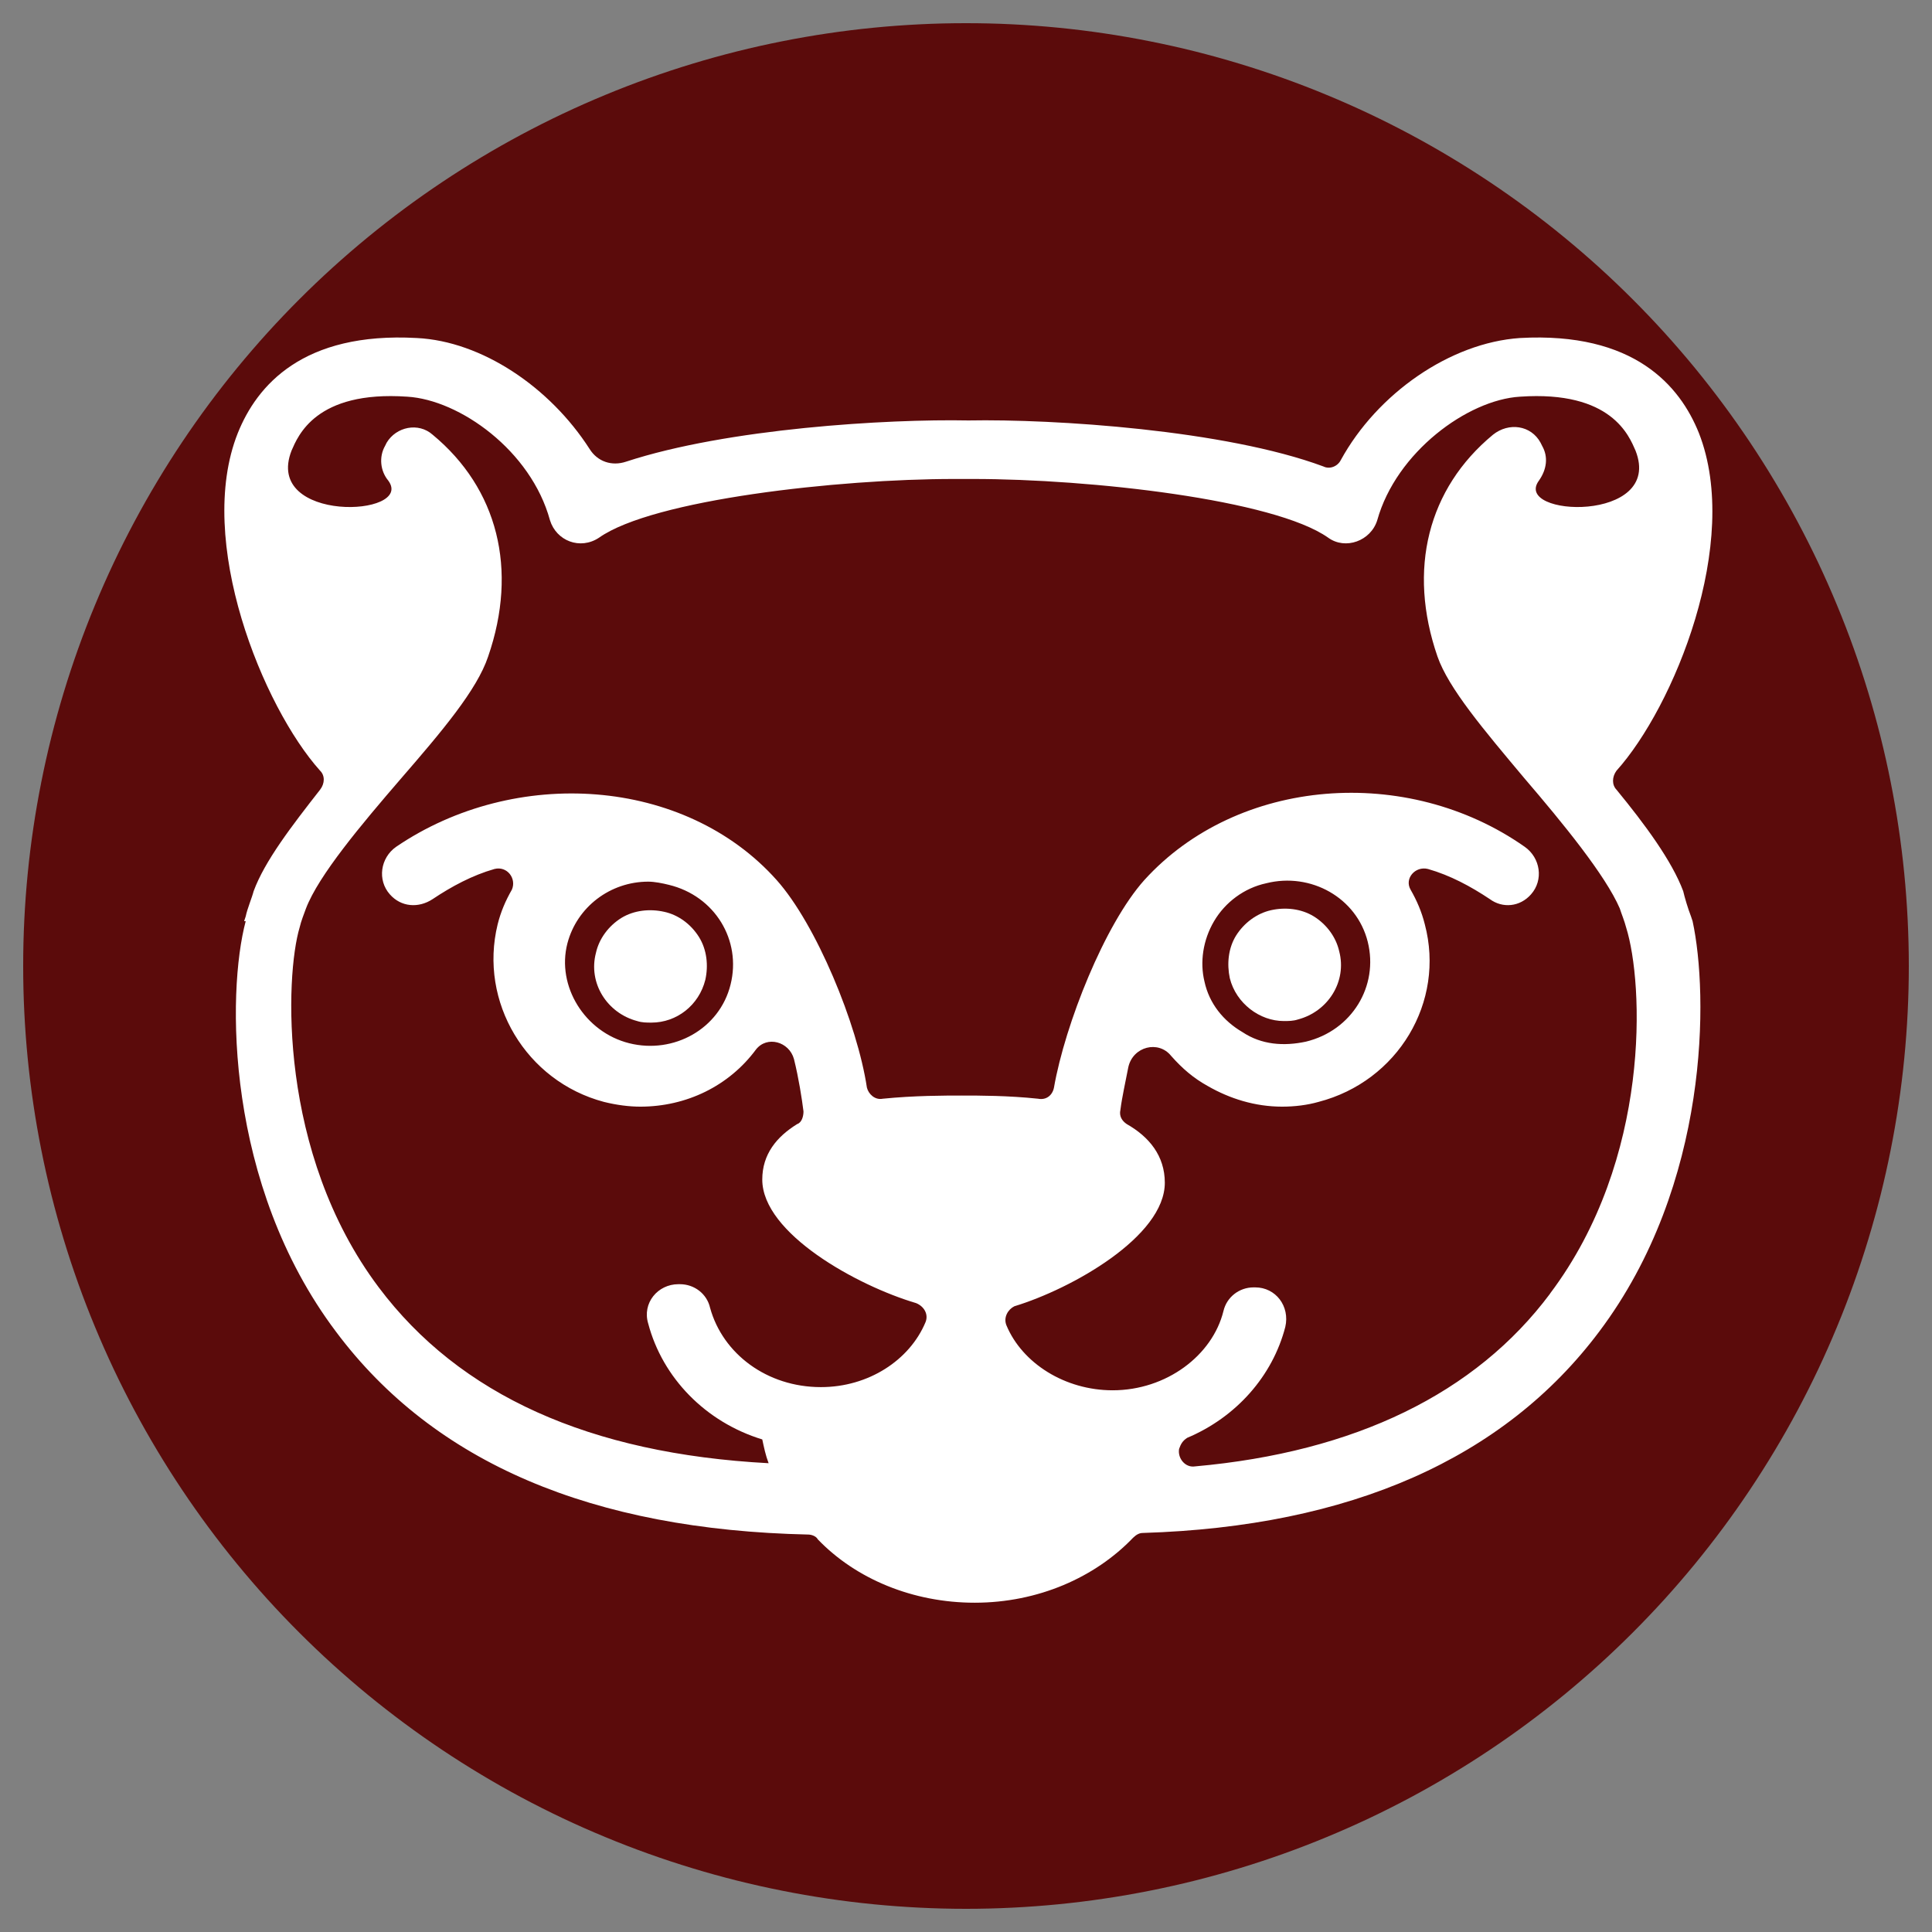 <svg xmlns="http://www.w3.org/2000/svg" width="375" viewBox="0 0 375 375" height="375" version="1.0"><rect x="0" y="0" width="375" height="375" fill="#808080" stroke="none"/><defs><clipPath id="a"><path d="M 4.5 4.5 L 370.5 4.5 L 370.5 370.5 L 4.5 370.5 Z M 4.5 4.5"/></clipPath><clipPath id="b"><path d="M 43 65 L 333 65 L 333 311.355 L 43 311.355 Z M 43 65"/></clipPath></defs><g clip-path="url(#a)"><path fill="#5B0B0B" d="M 370.5 187.5 C 370.5 190.492 370.426 193.484 370.277 196.477 C 370.129 199.469 369.91 202.453 369.617 205.434 C 369.324 208.414 368.957 211.387 368.516 214.352 C 368.078 217.312 367.566 220.262 366.98 223.199 C 366.398 226.137 365.742 229.059 365.016 231.965 C 364.285 234.867 363.488 237.754 362.617 240.621 C 361.75 243.484 360.809 246.328 359.801 249.148 C 358.793 251.969 357.715 254.762 356.566 257.527 C 355.422 260.297 354.207 263.035 352.93 265.742 C 351.648 268.449 350.301 271.121 348.891 273.766 C 347.477 276.406 346.004 279.012 344.461 281.578 C 342.922 284.148 341.32 286.676 339.656 289.168 C 337.992 291.656 336.27 294.105 334.484 296.512 C 332.699 298.918 330.859 301.277 328.961 303.594 C 327.059 305.906 325.102 308.176 323.094 310.395 C 321.082 312.613 319.016 314.781 316.898 316.898 C 314.781 319.016 312.613 321.082 310.395 323.094 C 308.176 325.102 305.906 327.059 303.594 328.961 C 301.277 330.859 298.918 332.699 296.512 334.484 C 294.105 336.27 291.656 337.992 289.168 339.656 C 286.676 341.32 284.148 342.922 281.578 344.461 C 279.012 346.004 276.406 347.477 273.766 348.891 C 271.121 350.301 268.449 351.648 265.742 352.93 C 263.035 354.207 260.297 355.422 257.527 356.566 C 254.762 357.715 251.969 358.793 249.148 359.801 C 246.328 360.809 243.484 361.75 240.621 362.617 C 237.754 363.488 234.867 364.285 231.965 365.016 C 229.059 365.742 226.137 366.398 223.199 366.98 C 220.262 367.566 217.312 368.078 214.352 368.516 C 211.387 368.957 208.414 369.324 205.434 369.617 C 202.453 369.91 199.469 370.129 196.477 370.277 C 193.484 370.426 190.492 370.5 187.5 370.5 C 184.504 370.5 181.512 370.426 178.52 370.277 C 175.527 370.129 172.543 369.91 169.562 369.617 C 166.582 369.324 163.609 368.957 160.645 368.516 C 157.684 368.078 154.734 367.566 151.797 366.98 C 148.859 366.398 145.938 365.742 143.031 365.016 C 140.129 364.285 137.242 363.488 134.375 362.617 C 131.512 361.75 128.668 360.809 125.848 359.801 C 123.027 358.793 120.234 357.715 117.469 356.566 C 114.699 355.422 111.961 354.207 109.254 352.93 C 106.547 351.648 103.875 350.301 101.234 348.891 C 98.59 347.477 95.984 346.004 93.418 344.461 C 90.848 342.922 88.32 341.32 85.828 339.656 C 83.34 337.992 80.891 336.27 78.484 334.484 C 76.078 332.699 73.719 330.859 71.402 328.961 C 69.09 327.059 66.82 325.102 64.602 323.094 C 62.383 321.082 60.215 319.016 58.098 316.898 C 55.98 314.781 53.914 312.613 51.902 310.395 C 49.895 308.176 47.938 305.906 46.039 303.594 C 44.137 301.277 42.297 298.918 40.512 296.512 C 38.727 294.105 37.004 291.656 35.34 289.168 C 33.676 286.676 32.074 284.148 30.535 281.578 C 28.992 279.012 27.52 276.406 26.105 273.762 C 24.695 271.121 23.348 268.449 22.066 265.742 C 20.789 263.035 19.574 260.297 18.43 257.527 C 17.281 254.762 16.203 251.969 15.195 249.148 C 14.188 246.328 13.246 243.484 12.379 240.621 C 11.508 237.754 10.711 234.867 9.98 231.965 C 9.254 229.059 8.598 226.137 8.016 223.199 C 7.43 220.262 6.918 217.312 6.48 214.352 C 6.039 211.387 5.672 208.414 5.379 205.434 C 5.086 202.453 4.867 199.469 4.719 196.477 C 4.57 193.484 4.5 190.492 4.5 187.5 C 4.5 184.504 4.57 181.512 4.719 178.52 C 4.867 175.527 5.086 172.543 5.379 169.562 C 5.672 166.582 6.039 163.609 6.48 160.645 C 6.918 157.684 7.43 154.734 8.016 151.797 C 8.598 148.859 9.254 145.938 9.98 143.031 C 10.711 140.129 11.508 137.242 12.379 134.375 C 13.246 131.512 14.188 128.668 15.195 125.848 C 16.203 123.027 17.281 120.234 18.43 117.469 C 19.574 114.699 20.789 111.965 22.066 109.254 C 23.348 106.547 24.695 103.875 26.105 101.234 C 27.52 98.59 28.992 95.984 30.535 93.418 C 32.074 90.848 33.676 88.32 35.34 85.828 C 37.004 83.34 38.727 80.891 40.512 78.484 C 42.297 76.078 44.137 73.719 46.039 71.402 C 47.938 69.09 49.895 66.82 51.902 64.602 C 53.914 62.383 55.98 60.215 58.098 58.098 C 60.215 55.98 62.383 53.914 64.602 51.902 C 66.82 49.895 69.09 47.938 71.402 46.039 C 73.719 44.137 76.078 42.297 78.484 40.512 C 80.891 38.727 83.34 37.004 85.828 35.34 C 88.32 33.676 90.848 32.074 93.418 30.535 C 95.984 28.992 98.59 27.52 101.234 26.105 C 103.875 24.695 106.547 23.348 109.254 22.066 C 111.961 20.789 114.699 19.574 117.469 18.43 C 120.234 17.281 123.027 16.203 125.848 15.195 C 128.668 14.188 131.512 13.246 134.375 12.379 C 137.242 11.508 140.129 10.711 143.031 9.98 C 145.938 9.254 148.859 8.598 151.797 8.016 C 154.734 7.43 157.684 6.918 160.645 6.48 C 163.609 6.039 166.582 5.672 169.562 5.379 C 172.543 5.086 175.527 4.867 178.52 4.719 C 181.512 4.57 184.504 4.5 187.5 4.5 C 190.492 4.5 193.484 4.57 196.477 4.719 C 199.469 4.867 202.453 5.086 205.434 5.379 C 208.414 5.672 211.387 6.039 214.352 6.48 C 217.312 6.918 220.262 7.43 223.199 8.016 C 226.137 8.598 229.059 9.254 231.965 9.98 C 234.867 10.711 237.754 11.508 240.621 12.379 C 243.484 13.246 246.328 14.188 249.148 15.195 C 251.969 16.203 254.762 17.281 257.527 18.43 C 260.297 19.574 263.035 20.789 265.742 22.066 C 268.449 23.348 271.121 24.695 273.766 26.105 C 276.406 27.52 279.012 28.992 281.578 30.535 C 284.148 32.074 286.676 33.676 289.168 35.34 C 291.656 37.004 294.105 38.727 296.512 40.512 C 298.918 42.297 301.277 44.137 303.594 46.039 C 305.906 47.938 308.176 49.895 310.395 51.902 C 312.613 53.914 314.781 55.98 316.898 58.098 C 319.016 60.215 321.082 62.383 323.094 64.602 C 325.102 66.82 327.059 69.09 328.961 71.402 C 330.859 73.719 332.699 76.078 334.484 78.484 C 336.27 80.891 337.992 83.34 339.656 85.828 C 341.32 88.32 342.922 90.848 344.461 93.418 C 346.004 95.984 347.477 98.59 348.891 101.234 C 350.301 103.875 351.648 106.547 352.93 109.254 C 354.207 111.965 355.422 114.699 356.566 117.469 C 357.715 120.234 358.793 123.027 359.801 125.848 C 360.809 128.668 361.75 131.512 362.617 134.375 C 363.488 137.242 364.285 140.129 365.016 143.031 C 365.742 145.938 366.398 148.859 366.98 151.797 C 367.566 154.734 368.078 157.684 368.516 160.645 C 368.957 163.609 369.324 166.582 369.617 169.562 C 369.91 172.543 370.129 175.527 370.277 178.52 C 370.426 181.512 370.5 184.504 370.5 187.5 Z M 370.5 187.5"/></g><path fill="#FFF" d="M 128.902 176.977 C 126.133 176.359 123.055 176.668 120.594 178.18 C 118.133 179.719 116.285 182.18 115.672 184.949 C 114.133 190.797 117.824 196.645 123.672 198.184 C 124.594 198.488 125.52 198.488 126.441 198.488 C 131.363 198.488 135.672 195.105 136.902 190.184 C 137.52 187.414 137.211 184.336 135.672 181.875 C 134.133 179.41 131.672 177.566 128.902 176.977"/><path fill="#FFF" d="M 255.016 177.875 C 252.551 176.359 249.477 176.051 246.707 176.668 C 243.961 177.285 241.5 179.105 239.938 181.566 C 238.398 184.027 238.117 187.105 238.707 189.875 C 239.938 194.797 244.551 198.184 249.168 198.184 C 250.09 198.184 251.016 198.184 251.938 197.875 C 257.785 196.336 261.477 190.488 259.938 184.645 C 259.32 181.875 257.477 179.41 255.016 177.875"/><g clip-path="url(#b)"><path fill="#FFF" d="M 141.801 191.105 C 139.672 199.723 130.75 204.645 122.133 202.492 C 113.516 200.336 107.977 191.414 110.133 183.105 C 111.98 176.051 118.441 171.129 125.824 171.129 C 127.055 171.129 128.594 171.438 129.824 171.746 C 138.75 173.898 143.957 182.488 141.801 191.105 Z M 235.652 178.797 C 237.809 175.129 241.5 172.359 245.781 171.438 C 254.398 169.281 263.324 174.207 265.477 182.797 C 267.629 191.414 262.398 200.027 253.477 202.184 C 249.168 203.105 244.859 202.797 241.168 200.336 C 237.473 198.184 234.703 194.797 233.781 190.488 C 232.883 186.797 233.473 182.488 235.652 178.797 Z M 300.863 251.109 C 286.402 270.469 263.016 281.855 231.961 284.625 C 230.09 284.934 228.551 283.086 228.859 281.238 C 229.191 280.316 229.5 279.699 230.422 279.086 C 239.938 275.086 247.012 267.086 249.477 257.547 C 250.398 253.547 247.629 249.879 243.629 249.879 L 243.32 249.879 C 240.578 249.879 238.117 251.723 237.473 254.469 C 235.348 263.086 226.398 269.855 215.961 269.855 C 206.73 269.855 198.422 264.621 195.344 257.238 C 194.727 255.699 195.652 254.16 196.883 253.547 C 207.961 250.188 226.09 240.031 226.09 229.57 C 226.09 224.34 223.039 220.645 218.703 218.184 C 217.781 217.566 217.191 216.645 217.473 215.414 C 217.781 212.953 218.422 210.184 219.012 207.105 C 219.934 203.105 224.859 201.875 227.32 204.953 C 229.5 207.414 231.652 209.262 234.422 210.797 C 238.707 213.262 243.629 214.801 248.859 214.801 C 251.32 214.801 253.781 214.492 255.938 213.875 C 271.324 209.875 280.555 194.488 276.555 179.41 C 275.938 176.949 275.016 174.82 273.785 172.668 C 272.555 170.516 274.707 168.051 277.168 168.668 C 281.477 169.898 285.477 172.051 289.172 174.516 C 291.633 176.336 295.016 176.051 297.172 173.59 C 299.633 170.82 299.016 166.512 295.941 164.359 C 273.168 148.359 240.27 150.82 222.113 170.82 C 214.422 179.41 206.73 198.797 204.574 211.105 C 204.266 212.645 203.035 213.566 201.496 213.262 C 195.652 212.645 190.113 212.645 186.727 212.645 C 183.344 212.645 177.496 212.645 171.34 213.262 C 169.805 213.566 168.57 212.336 168.266 211.105 C 166.418 198.797 158.418 179.41 150.75 170.82 C 132.902 150.82 99.977 148.668 76.898 164.359 C 73.82 166.512 73.207 170.82 75.668 173.59 C 77.824 176.051 81.207 176.336 83.977 174.516 C 87.668 172.051 91.668 169.898 95.977 168.668 C 98.438 168.051 100.285 170.516 99.363 172.668 C 98.133 174.82 97.207 176.949 96.594 179.41 C 92.902 194.488 102.133 209.875 117.211 213.875 C 119.672 214.492 122.133 214.801 124.289 214.801 C 133.211 214.801 141.492 210.797 146.723 203.723 C 148.879 200.953 153.188 202.184 154.109 205.566 C 155.031 209.262 155.648 213.262 155.957 215.723 C 155.957 216.645 155.648 217.875 154.727 218.184 C 150.75 220.645 147.957 224.031 147.957 228.953 C 147.957 239.414 166.418 249.57 177.805 252.93 C 179.344 253.547 180.266 255.082 179.648 256.621 C 176.574 264.008 168.57 269.238 159.34 269.238 C 148.879 269.238 140.289 262.777 137.828 253.852 C 137.211 251.109 134.75 249.262 131.98 249.262 L 131.672 249.262 C 127.672 249.262 124.594 252.93 125.824 256.93 C 128.594 267.391 136.902 276.008 147.957 279.395 C 148.289 280.93 148.598 282.469 149.188 284.008 C 114.441 282.164 89.207 270.777 73.516 249.879 C 53.848 223.723 55.387 189.258 58.156 180.027 C 58.438 178.797 59.051 177.258 59.387 176.336 C 61.848 169.898 70.129 160.051 77.824 151.129 C 85.824 141.895 92.594 133.895 94.746 127.434 C 100.594 110.508 96.594 94.816 83.977 84.379 C 81.207 81.918 76.898 82.84 75.055 85.918 L 74.746 86.535 C 73.516 88.688 73.82 91.43 75.359 93.277 C 80.594 100.355 51.078 101.586 56.59 87.457 C 57.82 84.688 61.23 75.762 79.055 76.996 C 89.207 77.609 103.055 87.457 106.746 100.969 C 107.977 104.973 112.594 106.816 116.285 104.355 C 126.75 96.969 162.727 92.969 185.188 92.969 C 185.805 92.969 186.418 92.969 187.035 92.969 C 187.652 92.969 188.266 92.969 188.883 92.969 C 211.652 92.969 247.32 96.969 257.785 104.355 C 261.168 106.816 266.09 104.973 267.324 100.969 C 271.016 87.766 284.863 77.609 295.016 76.996 C 312.863 75.762 316.223 84.688 317.453 87.457 C 323.02 101.586 293.477 100.355 298.711 93.277 C 300.223 91.125 300.555 88.688 299.324 86.535 L 299.016 85.918 C 297.172 82.535 292.863 81.918 289.785 84.379 C 277.168 94.816 273.168 110.508 279.016 127.434 C 281.168 133.59 287.938 141.59 295.941 151.129 C 303.324 159.742 311.633 169.898 314.402 176.336 C 314.684 177.258 315.324 178.797 315.633 180.027 C 319.02 190.797 320.559 224.953 300.863 251.082 Z M 328.531 178.797 L 328.223 177.875 C 327.633 176.359 326.992 174.207 326.711 172.977 C 324.531 167.129 319.324 160.051 313.762 153.281 C 312.863 152.359 312.863 150.82 313.762 149.59 C 324.84 137.281 338.07 105.277 329.762 84.07 C 326.07 74.84 317.148 64.379 295.016 65.609 C 281.477 66.531 267.324 76.379 260.246 89.305 C 259.629 90.535 258.09 91.148 256.859 90.535 C 237.809 83.457 204.574 81.301 187.957 81.609 C 172.266 81.301 141.211 83.148 121.52 89.609 C 118.75 90.535 115.98 89.609 114.441 87.148 C 106.746 75.148 93.516 66.223 80.898 65.609 C 58.77 64.379 49.848 74.84 46.152 84.07 C 37.844 104.973 51.078 137.281 62.129 149.59 C 63.078 150.512 63.078 152.051 62.129 153.281 C 56.59 160.359 51.383 167.129 49.23 172.977 C 48.922 174.207 48 176.359 47.691 177.875 L 47.383 178.797 L 47.691 178.797 C 44 192.645 43.691 229.875 65.207 258.469 C 84.285 284.008 115.055 296.934 156.879 297.855 C 157.496 297.855 158.418 298.164 158.727 298.777 C 166.109 306.473 177.188 311.086 189.188 311.086 C 201.496 311.086 212.574 306.164 219.934 298.473 C 220.574 297.855 221.164 297.547 221.809 297.547 C 262.09 296.316 291.941 283.086 310.402 258.469 C 331.918 229.875 331.609 192.953 328.531 178.797"/></g></svg>